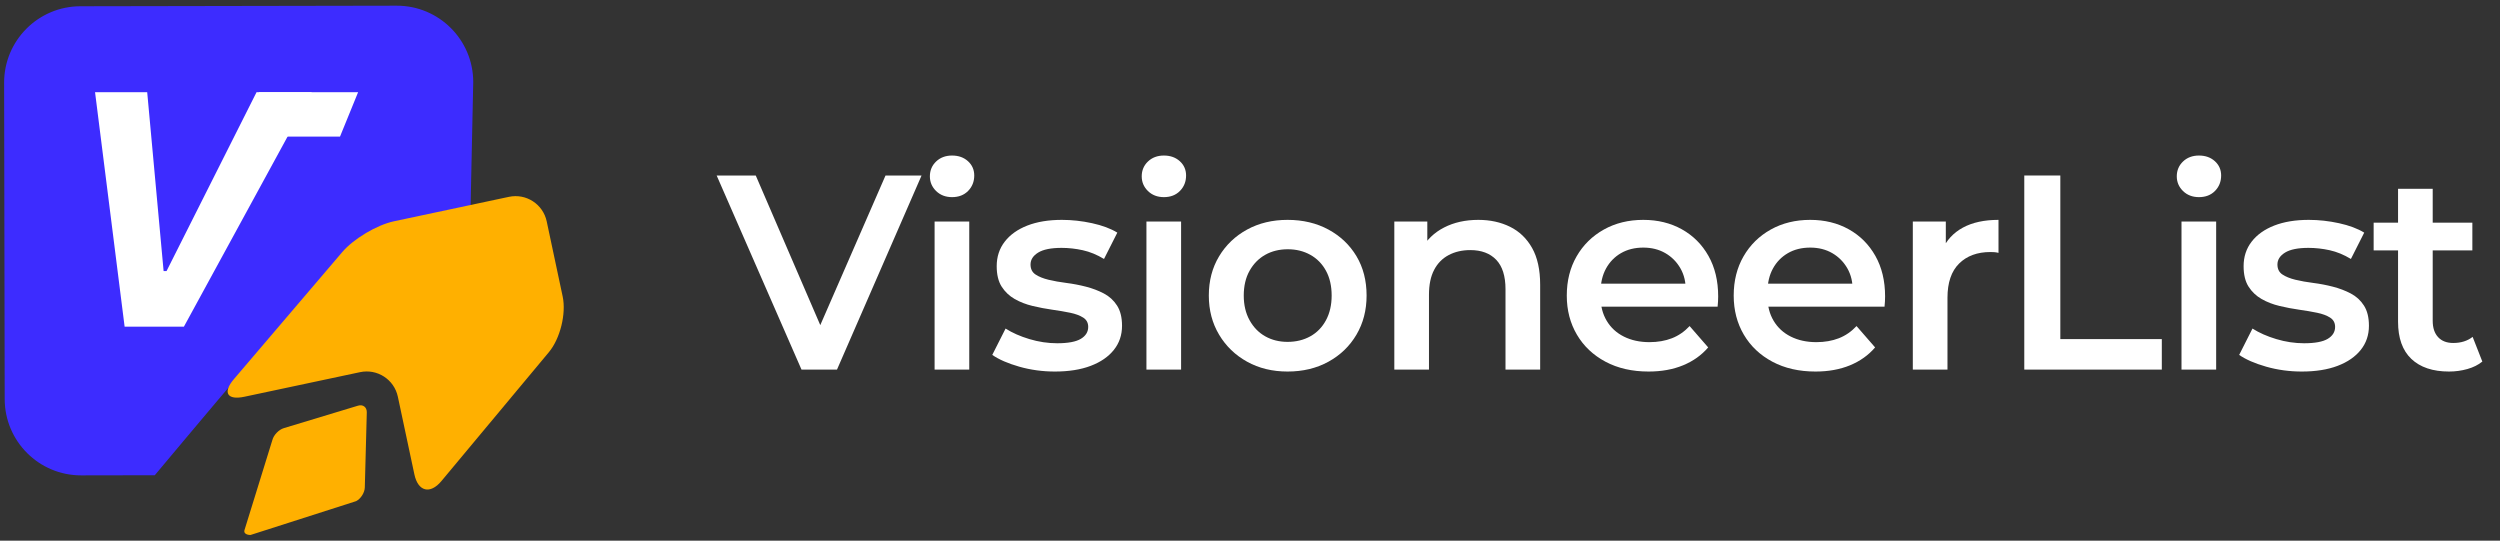 <svg height="100%" stroke-miterlimit="10" style="fill-rule:nonzero;clip-rule:evenodd;stroke-linecap:round;stroke-linejoin:round;" version="1.1" viewBox="0 0 4508.18 974.968" width="100%" xml:space="preserve" xmlns="http://www.w3.org/2000/svg" xmlns:xlink="http://www.w3.org/1999/xlink">
    <rect x="0" y="0" width="4508.18" height="974.968" fill="#333333" stroke="none"/>
    <defs/>
    <g id="Layer-1">
        <g fill="#ffffff" opacity="1" stroke="none">
            <path d="M1445.33 666.484L1292.33 316.484L1362.83 316.484L1499.33 632.984L1458.83 632.984L1596.83 316.484L1661.83 316.484L1509.33 666.484L1445.33 666.484Z"/>
            <path d="M1685.33 666.484L1685.33 399.484L1747.83 399.484L1747.83 666.484L1685.33 666.484ZM1716.83 355.484C1705.16 355.484 1695.58 351.817 1688.08 344.484C1680.58 337.151 1676.83 328.317 1676.83 317.984C1676.83 307.317 1680.58 298.401 1688.08 291.234C1695.58 284.067 1705.16 280.484 1716.83 280.484C1728.49 280.484 1738.08 283.901 1745.58 290.734C1753.08 297.567 1756.83 306.151 1756.83 316.484C1756.83 327.484 1753.16 336.734 1745.83 344.234C1738.49 351.734 1728.83 355.484 1716.83 355.484Z"/>
            <path d="M1902.33 669.984C1879.99 669.984 1858.58 667.067 1838.08 661.234C1817.58 655.401 1801.33 648.317 1789.33 639.984L1813.33 592.484C1825.33 600.151 1839.66 606.484 1856.33 611.484C1872.99 616.484 1889.66 618.984 1906.33 618.984C1925.99 618.984 1940.24 616.317 1949.08 610.984C1957.91 605.651 1962.33 598.484 1962.33 589.484C1962.33 582.151 1959.33 576.567 1953.33 572.734C1947.33 568.901 1939.49 565.984 1929.83 563.984C1920.16 561.984 1909.41 560.151 1897.58 558.484C1885.74 556.817 1873.91 554.567 1862.08 551.734C1850.24 548.901 1839.49 544.734 1829.83 539.234C1820.16 533.734 1812.33 526.317 1806.33 516.984C1800.33 507.651 1797.33 495.317 1797.33 479.984C1797.33 462.984 1802.16 448.234 1811.83 435.734C1821.49 423.234 1835.08 413.567 1852.58 406.734C1870.08 399.901 1890.83 396.484 1914.83 396.484C1932.83 396.484 1950.99 398.484 1969.33 402.484C1987.66 406.484 2002.83 412.151 2014.83 419.484L1990.83 466.984C1978.16 459.317 1965.41 454.067 1952.58 451.234C1939.74 448.401 1926.99 446.984 1914.33 446.984C1895.33 446.984 1881.24 449.817 1872.08 455.484C1862.91 461.151 1858.33 468.317 1858.33 476.984C1858.33 484.984 1861.33 490.984 1867.33 494.984C1873.33 498.984 1881.16 502.151 1890.83 504.484C1900.49 506.817 1911.24 508.734 1923.08 510.234C1934.91 511.734 1946.66 513.984 1958.33 516.984C1969.99 519.984 1980.74 524.067 1990.58 529.234C2000.41 534.401 2008.33 541.651 2014.33 550.984C2020.33 560.317 2023.33 572.484 2023.33 587.484C2023.33 604.151 2018.41 618.651 2008.58 630.984C1998.74 643.317 1984.83 652.901 1966.83 659.734C1948.83 666.567 1927.33 669.984 1902.33 669.984Z"/>
            <path d="M2067.33 666.484L2067.33 399.484L2129.83 399.484L2129.83 666.484L2067.33 666.484ZM2098.83 355.484C2087.16 355.484 2077.58 351.817 2070.08 344.484C2062.58 337.151 2058.83 328.317 2058.83 317.984C2058.83 307.317 2062.58 298.401 2070.08 291.234C2077.58 284.067 2087.16 280.484 2098.83 280.484C2110.49 280.484 2120.08 283.901 2127.58 290.734C2135.08 297.567 2138.83 306.151 2138.83 316.484C2138.83 327.484 2135.16 336.734 2127.83 344.234C2120.49 351.734 2110.83 355.484 2098.83 355.484Z"/>
            <path d="M2321.83 669.984C2294.49 669.984 2270.16 664.067 2248.83 652.234C2227.49 640.401 2210.66 624.151 2198.33 603.484C2185.99 582.817 2179.83 559.317 2179.83 532.984C2179.83 506.317 2185.99 482.734 2198.33 462.234C2210.66 441.734 2227.49 425.651 2248.83 413.984C2270.16 402.317 2294.49 396.484 2321.83 396.484C2349.49 396.484 2374.08 402.317 2395.58 413.984C2417.08 425.651 2433.91 441.651 2446.08 461.984C2458.24 482.317 2464.33 505.984 2464.33 532.984C2464.33 559.317 2458.24 582.817 2446.08 603.484C2433.91 624.151 2417.08 640.401 2395.58 652.234C2374.08 664.067 2349.49 669.984 2321.83 669.984ZM2321.83 616.484C2337.16 616.484 2350.83 613.151 2362.83 606.484C2374.83 599.817 2384.24 590.151 2391.08 577.484C2397.91 564.817 2401.33 549.984 2401.33 532.984C2401.33 515.651 2397.91 500.734 2391.08 488.234C2384.24 475.734 2374.83 466.151 2362.83 459.484C2350.83 452.817 2337.33 449.484 2322.33 449.484C2306.99 449.484 2293.41 452.817 2281.58 459.484C2269.74 466.151 2260.33 475.734 2253.33 488.234C2246.33 500.734 2242.83 515.651 2242.83 532.984C2242.83 549.984 2246.33 564.817 2253.33 577.484C2260.33 590.151 2269.74 599.817 2281.58 606.484C2293.41 613.151 2306.83 616.484 2321.83 616.484Z"/>
            <path d="M2665.83 396.484C2687.16 396.484 2706.24 400.651 2723.08 408.984C2739.91 417.317 2753.16 430.067 2762.83 447.234C2772.49 464.401 2777.33 486.484 2777.33 513.484L2777.33 666.484L2714.83 666.484L2714.83 521.484C2714.83 497.817 2709.24 480.151 2698.08 468.484C2686.91 456.817 2671.33 450.984 2651.33 450.984C2636.66 450.984 2623.66 453.984 2612.33 459.984C2600.99 465.984 2592.24 474.901 2586.08 486.734C2579.91 498.567 2576.83 513.484 2576.83 531.484L2576.83 666.484L2514.33 666.484L2514.33 399.484L2573.83 399.484L2573.83 471.484L2563.33 449.484C2572.66 432.484 2586.24 419.401 2604.08 410.234C2621.91 401.067 2642.49 396.484 2665.83 396.484Z"/>
            <path d="M2972.83 669.984C2943.16 669.984 2917.24 664.067 2895.08 652.234C2872.91 640.401 2855.74 624.151 2843.58 603.484C2831.41 582.817 2825.33 559.317 2825.33 532.984C2825.33 506.317 2831.24 482.734 2843.08 462.234C2854.91 441.734 2871.24 425.651 2892.08 413.984C2912.91 402.317 2936.66 396.484 2963.33 396.484C2989.33 396.484 3012.49 402.151 3032.83 413.484C3053.16 424.817 3069.16 440.817 3080.83 461.484C3092.49 482.151 3098.33 506.484 3098.33 534.484C3098.33 537.151 3098.24 540.151 3098.08 543.484C3097.91 546.817 3097.66 549.984 3097.33 552.984L2874.83 552.984L2874.83 511.484L3064.33 511.484L3039.83 524.484C3040.16 509.151 3036.99 495.651 3030.33 483.984C3023.66 472.317 3014.58 463.151 3003.08 456.484C2991.58 449.817 2978.33 446.484 2963.33 446.484C2947.99 446.484 2934.58 449.817 2923.08 456.484C2911.58 463.151 2902.58 472.401 2896.08 484.234C2889.58 496.067 2886.33 509.984 2886.33 525.984L2886.33 535.984C2886.33 551.984 2889.99 566.151 2897.33 578.484C2904.66 590.817 2914.99 600.317 2928.33 606.984C2941.66 613.651 2956.99 616.984 2974.33 616.984C2989.33 616.984 3002.83 614.651 3014.83 609.984C3026.83 605.317 3037.49 597.984 3046.83 587.984L3080.33 626.484C3068.33 640.484 3053.24 651.234 3035.08 658.734C3016.91 666.234 2996.16 669.984 2972.83 669.984Z"/>
            <path d="M3273.83 669.984C3244.16 669.984 3218.24 664.067 3196.08 652.234C3173.91 640.401 3156.74 624.151 3144.58 603.484C3132.41 582.817 3126.33 559.317 3126.33 532.984C3126.33 506.317 3132.24 482.734 3144.08 462.234C3155.91 441.734 3172.24 425.651 3193.08 413.984C3213.91 402.317 3237.66 396.484 3264.33 396.484C3290.33 396.484 3313.49 402.151 3333.83 413.484C3354.16 424.817 3370.16 440.817 3381.83 461.484C3393.49 482.151 3399.33 506.484 3399.33 534.484C3399.33 537.151 3399.24 540.151 3399.08 543.484C3398.91 546.817 3398.66 549.984 3398.33 552.984L3175.83 552.984L3175.83 511.484L3365.33 511.484L3340.83 524.484C3341.16 509.151 3337.99 495.651 3331.33 483.984C3324.66 472.317 3315.58 463.151 3304.08 456.484C3292.58 449.817 3279.33 446.484 3264.33 446.484C3248.99 446.484 3235.58 449.817 3224.08 456.484C3212.58 463.151 3203.58 472.401 3197.08 484.234C3190.58 496.067 3187.33 509.984 3187.33 525.984L3187.33 535.984C3187.33 551.984 3190.99 566.151 3198.33 578.484C3205.66 590.817 3215.99 600.317 3229.33 606.984C3242.66 613.651 3257.99 616.984 3275.33 616.984C3290.33 616.984 3303.83 614.651 3315.83 609.984C3327.83 605.317 3338.49 597.984 3347.83 587.984L3381.33 626.484C3369.33 640.484 3354.24 651.234 3336.08 658.734C3317.91 666.234 3297.16 669.984 3273.83 669.984Z"/>
            <path d="M3449.33 666.484L3449.33 399.484L3508.83 399.484L3508.83 472.984L3501.83 451.484C3509.83 433.484 3522.41 419.817 3539.58 410.484C3556.74 401.151 3578.16 396.484 3603.83 396.484L3603.83 455.984C3601.16 455.317 3598.66 454.901 3596.33 454.734C3593.99 454.567 3591.66 454.484 3589.33 454.484C3565.66 454.484 3546.83 461.401 3532.83 475.234C3518.83 489.067 3511.83 509.651 3511.83 536.984L3511.83 666.484L3449.33 666.484Z"/>
            <path d="M3650.33 666.484L3650.33 316.484L3715.33 316.484L3715.33 611.484L3898.33 611.484L3898.33 666.484L3650.33 666.484Z"/>
            <path d="M3933.83 666.484L3933.83 399.484L3996.33 399.484L3996.33 666.484L3933.83 666.484ZM3965.33 355.484C3953.66 355.484 3944.08 351.817 3936.58 344.484C3929.08 337.151 3925.33 328.317 3925.33 317.984C3925.33 307.317 3929.08 298.401 3936.58 291.234C3944.08 284.067 3953.66 280.484 3965.33 280.484C3976.99 280.484 3986.58 283.901 3994.08 290.734C4001.58 297.567 4005.33 306.151 4005.33 316.484C4005.33 327.484 4001.66 336.734 3994.33 344.234C3986.99 351.734 3977.33 355.484 3965.33 355.484Z"/>
            <path d="M4150.83 669.984C4128.49 669.984 4107.08 667.067 4086.58 661.234C4066.08 655.401 4049.83 648.317 4037.83 639.984L4061.83 592.484C4073.83 600.151 4088.16 606.484 4104.83 611.484C4121.49 616.484 4138.16 618.984 4154.83 618.984C4174.49 618.984 4188.74 616.317 4197.58 610.984C4206.41 605.651 4210.83 598.484 4210.83 589.484C4210.83 582.151 4207.83 576.567 4201.83 572.734C4195.83 568.901 4187.99 565.984 4178.33 563.984C4168.66 561.984 4157.91 560.151 4146.08 558.484C4134.24 556.817 4122.41 554.567 4110.58 551.734C4098.74 548.901 4087.99 544.734 4078.33 539.234C4068.66 533.734 4060.83 526.317 4054.83 516.984C4048.83 507.651 4045.83 495.317 4045.83 479.984C4045.83 462.984 4050.66 448.234 4060.33 435.734C4069.99 423.234 4083.58 413.567 4101.08 406.734C4118.58 399.901 4139.33 396.484 4163.33 396.484C4181.33 396.484 4199.49 398.484 4217.83 402.484C4236.16 406.484 4251.33 412.151 4263.33 419.484L4239.33 466.984C4226.66 459.317 4213.91 454.067 4201.08 451.234C4188.24 448.401 4175.49 446.984 4162.83 446.984C4143.83 446.984 4129.74 449.817 4120.58 455.484C4111.41 461.151 4106.83 468.317 4106.83 476.984C4106.83 484.984 4109.83 490.984 4115.83 494.984C4121.83 498.984 4129.66 502.151 4139.33 504.484C4148.99 506.817 4159.74 508.734 4171.58 510.234C4183.41 511.734 4195.16 513.984 4206.83 516.984C4218.49 519.984 4229.24 524.067 4239.08 529.234C4248.91 534.401 4256.83 541.651 4262.83 550.984C4268.83 560.317 4271.83 572.484 4271.83 587.484C4271.83 604.151 4266.91 618.651 4257.08 630.984C4247.24 643.317 4233.33 652.901 4215.33 659.734C4197.33 666.567 4175.83 669.984 4150.83 669.984Z"/>
            <path d="M4416.33 669.984C4386.99 669.984 4364.33 662.401 4348.33 647.234C4332.33 632.067 4324.33 609.651 4324.33 579.984L4324.33 340.484L4386.83 340.484L4386.83 578.484C4386.83 591.151 4390.08 600.984 4396.58 607.984C4403.08 614.984 4412.16 618.484 4423.83 618.484C4437.83 618.484 4449.49 614.817 4458.83 607.484L4476.33 651.984C4468.99 657.984 4459.99 662.484 4449.33 665.484C4438.66 668.484 4427.66 669.984 4416.33 669.984ZM4280.33 451.484L4280.33 401.484L4458.33 401.484L4458.33 451.484L4280.33 451.484Z"/>
        </g>
        <g opacity="1">
            <path d="M144.942 11.285L715.371 10.253C791.453 10.116 853.241 71.681 853.379 147.763L848.648 370.658C848.648 370.658 680.8 404.139 649.485 427.588C618.169 451.037 279.106 856.992 279.106 856.992L146.472 857.232C70.39 857.369 8.602 795.804 8.464 719.722L7.432 149.293C7.295 73.211 68.86 11.423 144.942 11.285Z" fill="#3d2cff" fill-rule="nonzero" opacity="1" stroke="none"/>
            <g opacity="1">
                <path d="M710.542 399.001L917.747 354.958C948.768 348.364 979.262 368.166 985.855 399.187L1014.67 534.738C1021.26 565.759 1010.14 610.653 989.835 635.012L795.983 867.518C775.674 891.877 753.857 886.478 747.252 855.459L717.419 715.334C710.815 684.315 680.314 664.515 649.292 671.109L440.652 715.457C409.63 722.051 401.166 707.835 421.745 683.705L617.11 454.632C637.69 430.502 679.52 405.595 710.542 399.001Z" fill="#ffb000" fill-rule="nonzero" opacity="1" stroke="none"/>
                <path d="M511.781 772.045L645.567 731.552C654.574 728.826 661.674 734.242 661.426 743.649L657.851 879.006C657.602 888.413 650.589 899.473 642.186 903.709L451.771 964.714C451.771 964.714 438.484 965.003 440.863 955.898L491.166 793.467C493.545 784.362 502.774 774.772 511.781 772.045Z" fill="#ffb000" fill-rule="nonzero" opacity="1" stroke="none"/>
            </g>
            <g opacity="1">
                <path d="M224.72 589.028L171.4 166.275L265.443 166.275L295.033 488.833L300.306 488.833L462.611 166.275L562.22 166.275L331.654 589.028L224.72 589.028Z" fill="#ffffff" fill-rule="nonzero" opacity="1" stroke="none"/>
                <path d="M466.823 166.302L645.744 166.302L613.136 246.302L466.823 246.302L466.823 166.302Z" fill="#ffffff" fill-rule="nonzero" opacity="1" stroke="none"/>
            </g>
        </g>
    </g>
</svg>